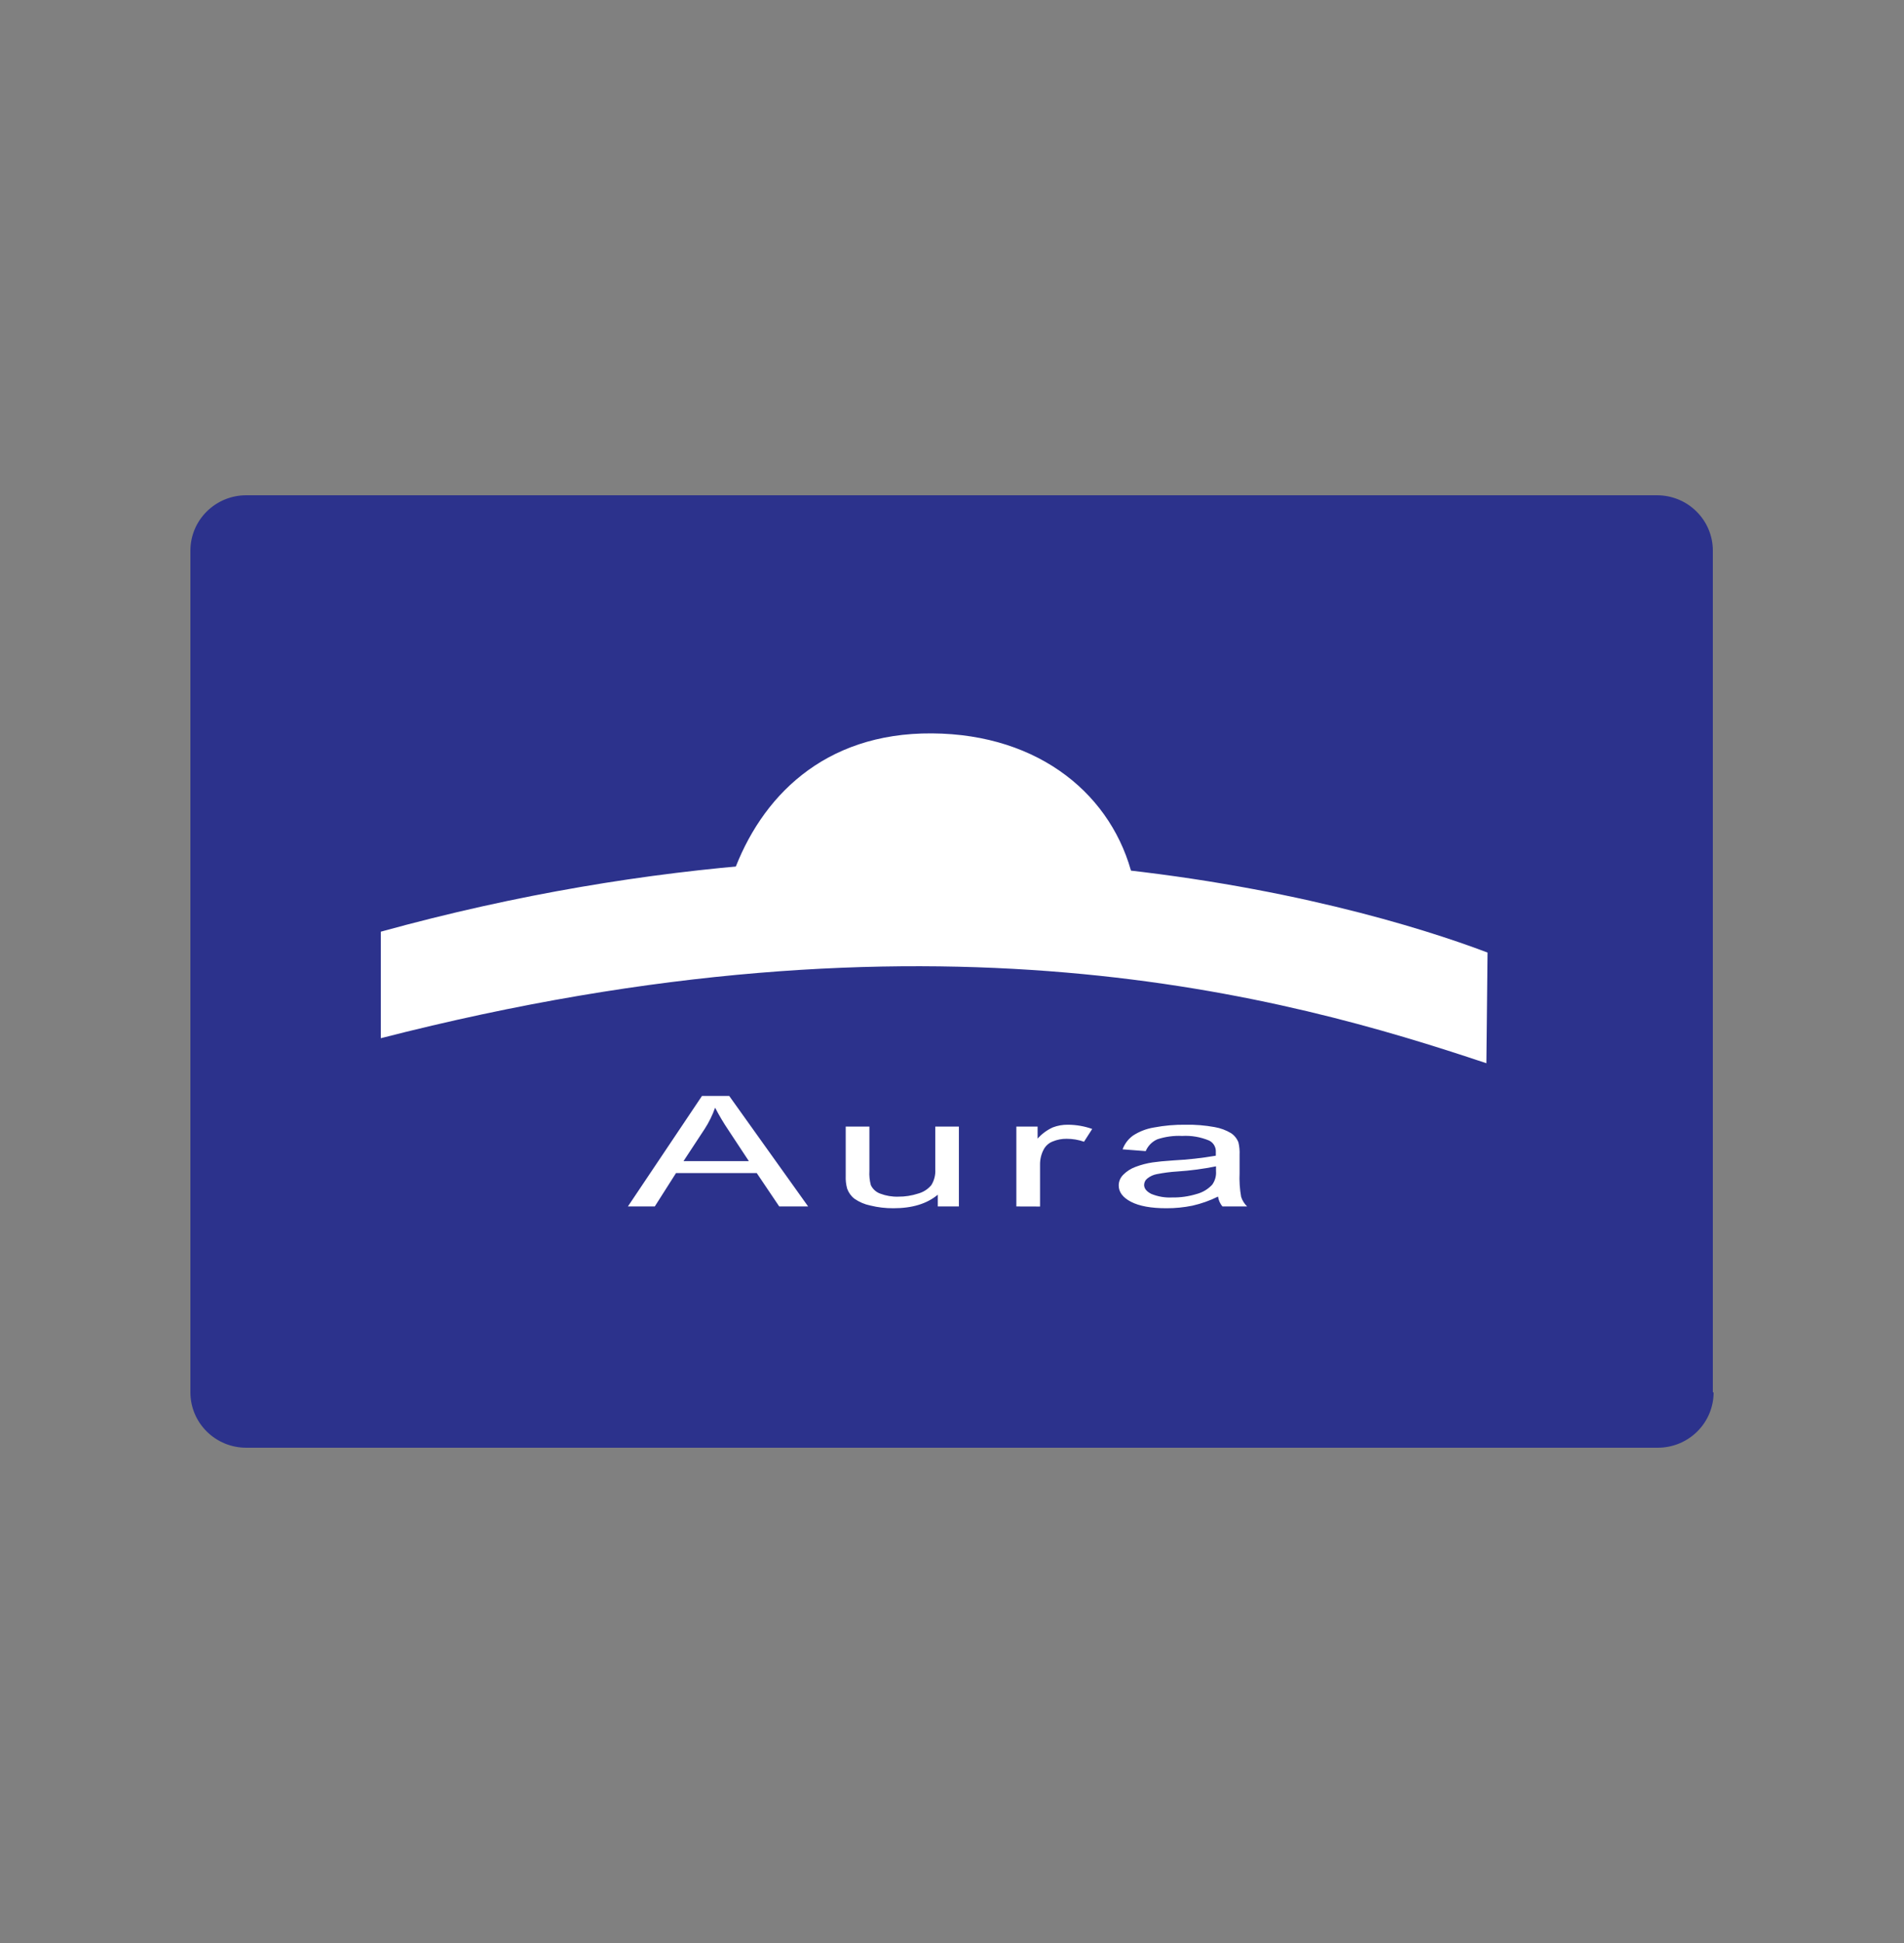 <svg width="50" height="51" viewBox="0 0 50 51" fill="none" xmlns="http://www.w3.org/2000/svg">
<rect x="0" y="0" width="50" height="51" fill="#808080" stroke="none"/>
<path d="M45 36.547C45 36.932 44.846 37.302 44.571 37.574C44.296 37.847 43.923 38 43.535 38H6.465C6.076 38 5.704 37.847 5.429 37.574C5.154 37.302 5 36.932 5 36.547V14.453C5 14.068 5.154 13.698 5.429 13.426C5.704 13.153 6.076 13 6.465 13H43.515C43.904 13 44.277 13.153 44.551 13.426C44.826 13.698 44.98 14.068 44.98 14.453V36.547" fill="#2C328C"/>
<path fill-rule="evenodd" clip-rule="evenodd" d="M39.033 27.908C33.797 26.156 24.489 23.53 10 27.251V24.455C24.408 20.479 35.559 23.674 39.064 25.003L39.033 27.908Z" fill="white"/>
<path fill-rule="evenodd" clip-rule="evenodd" d="M19.253 22.931C19.971 20.946 21.615 19.231 24.472 19.25C27.329 19.269 29.234 20.901 29.748 23.036C26.067 22.654 23.613 22.587 19.253 22.931Z" fill="white"/>
<path fill-rule="evenodd" clip-rule="evenodd" d="M31.933 30.614C31.598 30.682 31.259 30.727 30.918 30.749C30.736 30.76 30.555 30.784 30.376 30.819C30.287 30.836 30.203 30.875 30.132 30.931C30.106 30.951 30.084 30.976 30.069 31.006C30.054 31.035 30.046 31.067 30.045 31.1C30.045 31.195 30.108 31.274 30.232 31.337C30.407 31.409 30.595 31.441 30.783 31.431C31 31.435 31.215 31.404 31.422 31.341C31.58 31.3 31.722 31.215 31.833 31.096C31.907 30.993 31.943 30.867 31.933 30.74V30.614ZM31.986 31.408C31.773 31.514 31.548 31.593 31.316 31.646C31.091 31.692 30.861 31.715 30.63 31.714C30.228 31.714 29.919 31.658 29.701 31.545C29.484 31.433 29.378 31.289 29.378 31.115C29.378 31.062 29.389 31.01 29.41 30.961C29.431 30.913 29.462 30.869 29.5 30.832C29.59 30.741 29.7 30.672 29.82 30.628C29.965 30.573 30.114 30.534 30.267 30.511C30.388 30.493 30.572 30.474 30.819 30.458C31.191 30.439 31.561 30.398 31.928 30.335C31.928 30.286 31.928 30.256 31.928 30.242C31.932 30.18 31.918 30.117 31.886 30.062C31.855 30.008 31.808 29.964 31.751 29.937C31.528 29.844 31.286 29.802 31.044 29.816C30.825 29.805 30.605 29.835 30.396 29.903C30.256 29.963 30.146 30.075 30.087 30.215L29.48 30.168C29.533 30.023 29.628 29.897 29.753 29.807C29.919 29.699 30.105 29.627 30.301 29.595C30.576 29.543 30.854 29.518 31.133 29.522C31.389 29.517 31.645 29.538 31.896 29.584C32.049 29.61 32.196 29.664 32.329 29.744C32.417 29.803 32.484 29.887 32.522 29.986C32.547 30.093 32.557 30.204 32.552 30.314V30.788C32.543 30.998 32.556 31.208 32.593 31.415C32.623 31.51 32.678 31.597 32.75 31.667H32.101C32.039 31.593 32 31.503 31.986 31.408ZM26.69 31.667V29.57H27.248V29.887C27.358 29.762 27.494 29.662 27.645 29.593C27.772 29.544 27.907 29.52 28.044 29.522C28.261 29.523 28.477 29.56 28.682 29.633L28.467 29.968C28.321 29.917 28.167 29.891 28.012 29.891C27.887 29.889 27.762 29.913 27.646 29.961C27.549 29.998 27.468 30.067 27.416 30.157C27.345 30.283 27.31 30.427 27.312 30.572V31.669L26.69 31.667ZM24.627 31.667V31.359C24.34 31.597 23.957 31.714 23.462 31.714C23.258 31.715 23.055 31.692 22.857 31.643C22.707 31.613 22.565 31.552 22.439 31.465C22.351 31.397 22.285 31.305 22.247 31.201C22.217 31.092 22.204 30.979 22.209 30.866V29.57H22.831V30.732C22.823 30.859 22.836 30.985 22.869 31.108C22.919 31.212 23.008 31.293 23.117 31.331C23.267 31.388 23.427 31.415 23.587 31.41C23.765 31.412 23.942 31.384 24.111 31.329C24.247 31.292 24.369 31.214 24.458 31.106C24.534 30.983 24.57 30.839 24.561 30.695V29.57H25.181V31.667H24.627ZM17.949 30.478H19.666L19.137 29.676C19.006 29.483 18.887 29.282 18.779 29.075C18.71 29.27 18.618 29.458 18.505 29.632L17.949 30.478ZM16.489 31.667L18.434 28.767H19.15L21.222 31.667H20.463L19.872 30.79H17.753L17.195 31.667H16.489Z" fill="white"/>
</svg>

